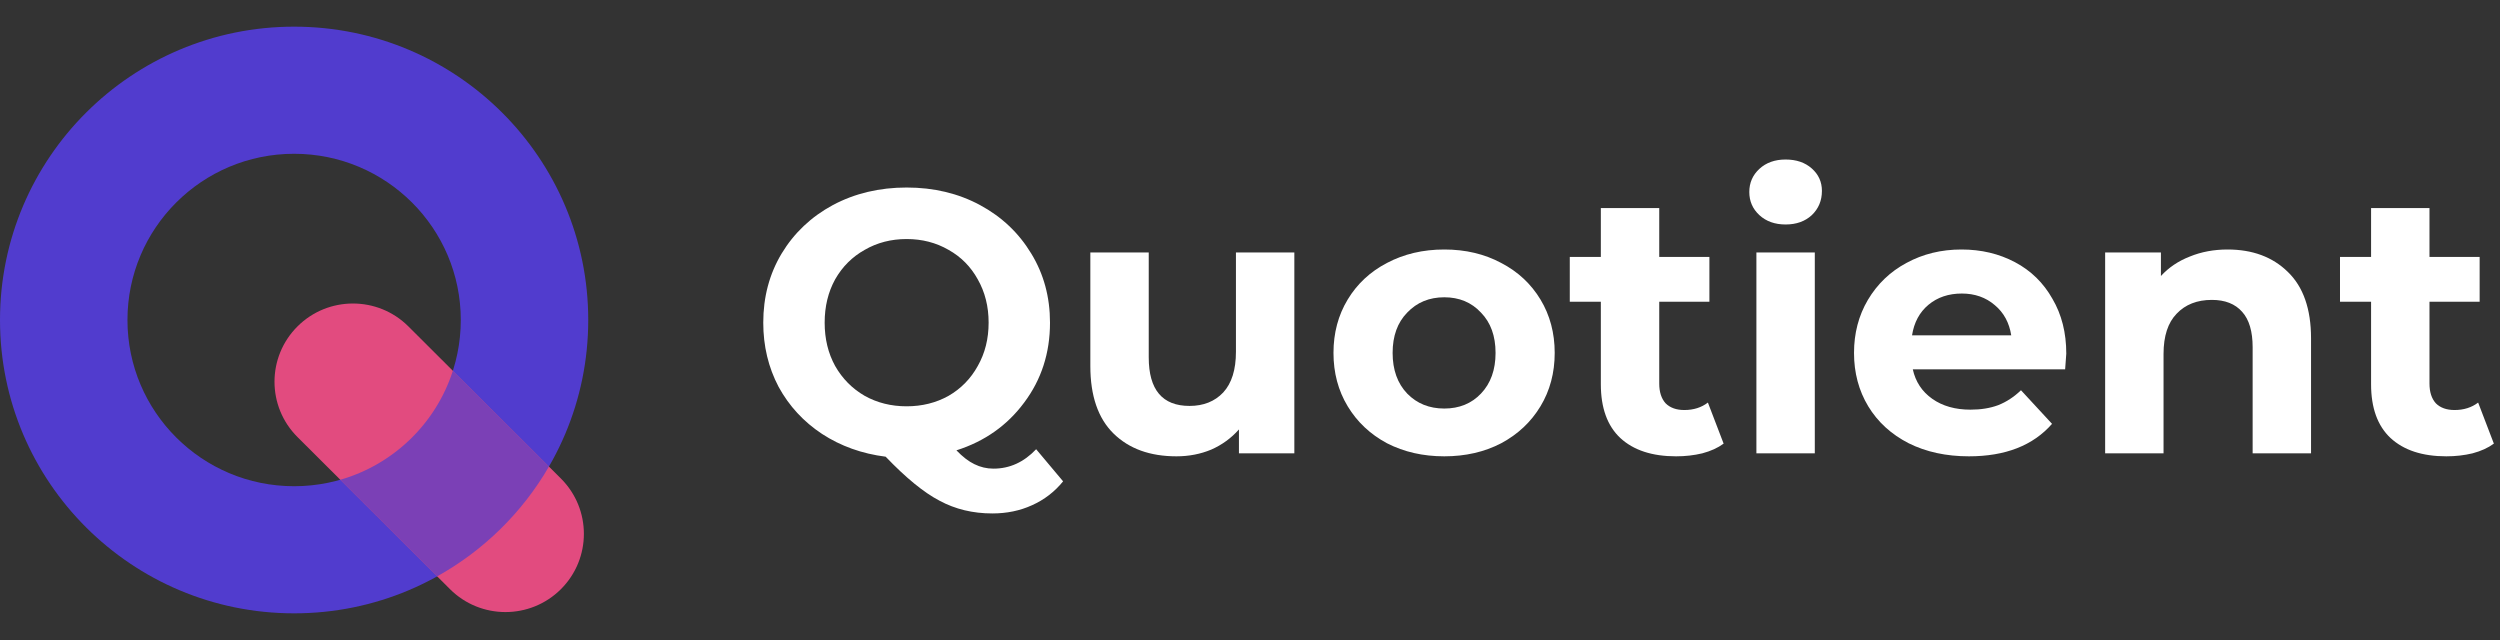 <svg width="125" height="32" viewBox="0 0 125 32" fill="none" xmlns="http://www.w3.org/2000/svg">
<rect x="0" y="0" width="125" height="32" fill="#333333" stroke="none"/>
<path fill-rule="evenodd" clip-rule="evenodd" d="M14.706 24.311C19.308 24.311 23.039 20.59 23.039 16C23.039 11.41 19.308 7.689 14.706 7.689C10.104 7.689 6.373 11.41 6.373 16C6.373 20.59 10.104 24.311 14.706 24.311ZM14.706 30.667C22.828 30.667 29.412 24.1 29.412 16C29.412 7.9 22.828 1.333 14.706 1.333C6.584 1.333 0 7.9 0 16C0 24.1 6.584 30.667 14.706 30.667Z" fill="#513CCE"/>
<path d="M14.874 16.321C16.405 14.794 18.889 14.794 20.42 16.321L28.046 23.927C29.577 25.454 29.577 27.93 28.046 29.458V29.458C26.514 30.985 24.031 30.985 22.5 29.458L14.874 21.852C13.342 20.325 13.342 17.849 14.874 16.321V16.321Z" fill="#E24B7F"/>
<path opacity="0.7" d="M17.015 23.988L21.858 28.818C24.181 27.526 26.117 25.624 27.447 23.329L22.643 18.538C21.8 21.165 19.682 23.222 17.015 23.988Z" fill="#513CCE"/>
<path d="M53.155 24.067C52.731 24.589 52.213 24.988 51.602 25.261C51.003 25.535 50.341 25.672 49.618 25.672C48.644 25.672 47.765 25.46 46.979 25.037C46.193 24.627 45.294 23.892 44.283 22.835C43.098 22.685 42.037 22.306 41.102 21.696C40.178 21.086 39.455 20.302 38.931 19.344C38.419 18.373 38.163 17.303 38.163 16.133C38.163 14.852 38.469 13.7 39.08 12.68C39.704 11.647 40.559 10.838 41.644 10.253C42.742 9.668 43.971 9.376 45.331 9.376C46.692 9.376 47.914 9.668 49 10.253C50.086 10.838 50.94 11.647 51.564 12.68C52.188 13.7 52.5 14.852 52.5 16.133C52.5 17.652 52.069 18.983 51.209 20.128C50.36 21.273 49.231 22.069 47.821 22.517C48.133 22.841 48.432 23.071 48.719 23.208C49.019 23.357 49.337 23.432 49.674 23.432C50.485 23.432 51.196 23.108 51.807 22.461L53.155 24.067ZM41.233 16.133C41.233 16.942 41.407 17.664 41.757 18.299C42.118 18.933 42.611 19.431 43.235 19.792C43.859 20.14 44.558 20.315 45.331 20.315C46.105 20.315 46.804 20.14 47.428 19.792C48.052 19.431 48.538 18.933 48.888 18.299C49.249 17.664 49.431 16.942 49.431 16.133C49.431 15.324 49.249 14.603 48.888 13.968C48.538 13.333 48.052 12.842 47.428 12.493C46.804 12.132 46.105 11.952 45.331 11.952C44.558 11.952 43.859 12.132 43.235 12.493C42.611 12.842 42.118 13.333 41.757 13.968C41.407 14.603 41.233 15.324 41.233 16.133Z" fill="white"/>
<path d="M64.717 12.624V22.667H61.947V21.472C61.56 21.908 61.099 22.244 60.562 22.48C60.026 22.704 59.445 22.816 58.822 22.816C57.499 22.816 56.451 22.436 55.677 21.677C54.904 20.918 54.517 19.792 54.517 18.299V12.624H57.437V17.869C57.437 19.487 58.117 20.296 59.477 20.296C60.175 20.296 60.737 20.072 61.161 19.624C61.585 19.164 61.797 18.485 61.797 17.589V12.624H64.717Z" fill="white"/>
<path d="M72.214 22.816C71.153 22.816 70.198 22.598 69.35 22.163C68.514 21.715 67.859 21.099 67.385 20.315C66.911 19.531 66.674 18.641 66.674 17.645C66.674 16.65 66.911 15.76 67.385 14.976C67.859 14.192 68.514 13.582 69.35 13.147C70.198 12.699 71.153 12.475 72.214 12.475C73.274 12.475 74.223 12.699 75.059 13.147C75.895 13.582 76.55 14.192 77.024 14.976C77.498 15.76 77.735 16.65 77.735 17.645C77.735 18.641 77.498 19.531 77.024 20.315C76.55 21.099 75.895 21.715 75.059 22.163C74.223 22.598 73.274 22.816 72.214 22.816ZM72.214 20.427C72.962 20.427 73.574 20.178 74.048 19.68C74.534 19.17 74.778 18.492 74.778 17.645C74.778 16.799 74.534 16.127 74.048 15.629C73.574 15.119 72.962 14.864 72.214 14.864C71.465 14.864 70.847 15.119 70.361 15.629C69.874 16.127 69.631 16.799 69.631 17.645C69.631 18.492 69.874 19.17 70.361 19.68C70.847 20.178 71.465 20.427 72.214 20.427Z" fill="white"/>
<path d="M86.181 22.181C85.894 22.393 85.539 22.555 85.115 22.667C84.703 22.766 84.266 22.816 83.804 22.816C82.606 22.816 81.677 22.511 81.016 21.901C80.367 21.292 80.042 20.396 80.042 19.213V15.088H78.489V12.848H80.042V10.403H82.962V12.848H85.47V15.088H82.962V19.176C82.962 19.599 83.068 19.929 83.28 20.165C83.505 20.389 83.817 20.501 84.216 20.501C84.678 20.501 85.071 20.377 85.395 20.128L86.181 22.181Z" fill="white"/>
<path d="M87.82 12.624H90.74V22.667H87.82V12.624ZM89.28 11.224C88.744 11.224 88.307 11.068 87.97 10.757C87.633 10.446 87.465 10.06 87.465 9.6C87.465 9.14 87.633 8.754 87.97 8.443C88.307 8.132 88.744 7.976 89.28 7.976C89.817 7.976 90.254 8.125 90.59 8.424C90.927 8.723 91.096 9.096 91.096 9.544C91.096 10.029 90.927 10.434 90.59 10.757C90.254 11.068 89.817 11.224 89.28 11.224Z" fill="white"/>
<path d="M103.314 17.683C103.314 17.72 103.295 17.981 103.257 18.467H95.64C95.777 19.089 96.102 19.58 96.613 19.941C97.125 20.302 97.761 20.483 98.522 20.483C99.046 20.483 99.508 20.408 99.907 20.259C100.319 20.097 100.7 19.848 101.049 19.512L102.602 21.192C101.654 22.275 100.269 22.816 98.447 22.816C97.312 22.816 96.307 22.598 95.434 22.163C94.561 21.715 93.887 21.099 93.412 20.315C92.938 19.531 92.701 18.641 92.701 17.645C92.701 16.662 92.932 15.779 93.394 14.995C93.868 14.198 94.511 13.582 95.322 13.147C96.145 12.699 97.062 12.475 98.073 12.475C99.059 12.475 99.951 12.686 100.749 13.109C101.548 13.532 102.172 14.142 102.621 14.939C103.083 15.723 103.314 16.637 103.314 17.683ZM98.092 14.677C97.43 14.677 96.875 14.864 96.426 15.237C95.977 15.611 95.702 16.121 95.602 16.768H100.562C100.462 16.133 100.188 15.629 99.739 15.256C99.29 14.87 98.74 14.677 98.092 14.677Z" fill="white"/>
<path d="M111.378 12.475C112.626 12.475 113.63 12.848 114.391 13.595C115.165 14.341 115.552 15.449 115.552 16.917V22.667H112.632V17.365C112.632 16.569 112.457 15.978 112.108 15.592C111.758 15.194 111.253 14.995 110.592 14.995C109.856 14.995 109.269 15.225 108.832 15.685C108.396 16.133 108.177 16.805 108.177 17.701V22.667H105.257V12.624H108.046V13.8C108.433 13.377 108.913 13.053 109.487 12.829C110.061 12.593 110.692 12.475 111.378 12.475Z" fill="white"/>
<path d="M124.693 22.181C124.406 22.393 124.05 22.555 123.626 22.667C123.214 22.766 122.778 22.816 122.316 22.816C121.118 22.816 120.188 22.511 119.527 21.901C118.878 21.292 118.554 20.396 118.554 19.213V15.088H117V12.848H118.554V10.403H121.474V12.848H123.982V15.088H121.474V19.176C121.474 19.599 121.58 19.929 121.792 20.165C122.016 20.389 122.328 20.501 122.728 20.501C123.189 20.501 123.582 20.377 123.907 20.128L124.693 22.181Z" fill="white"/>
</svg>
